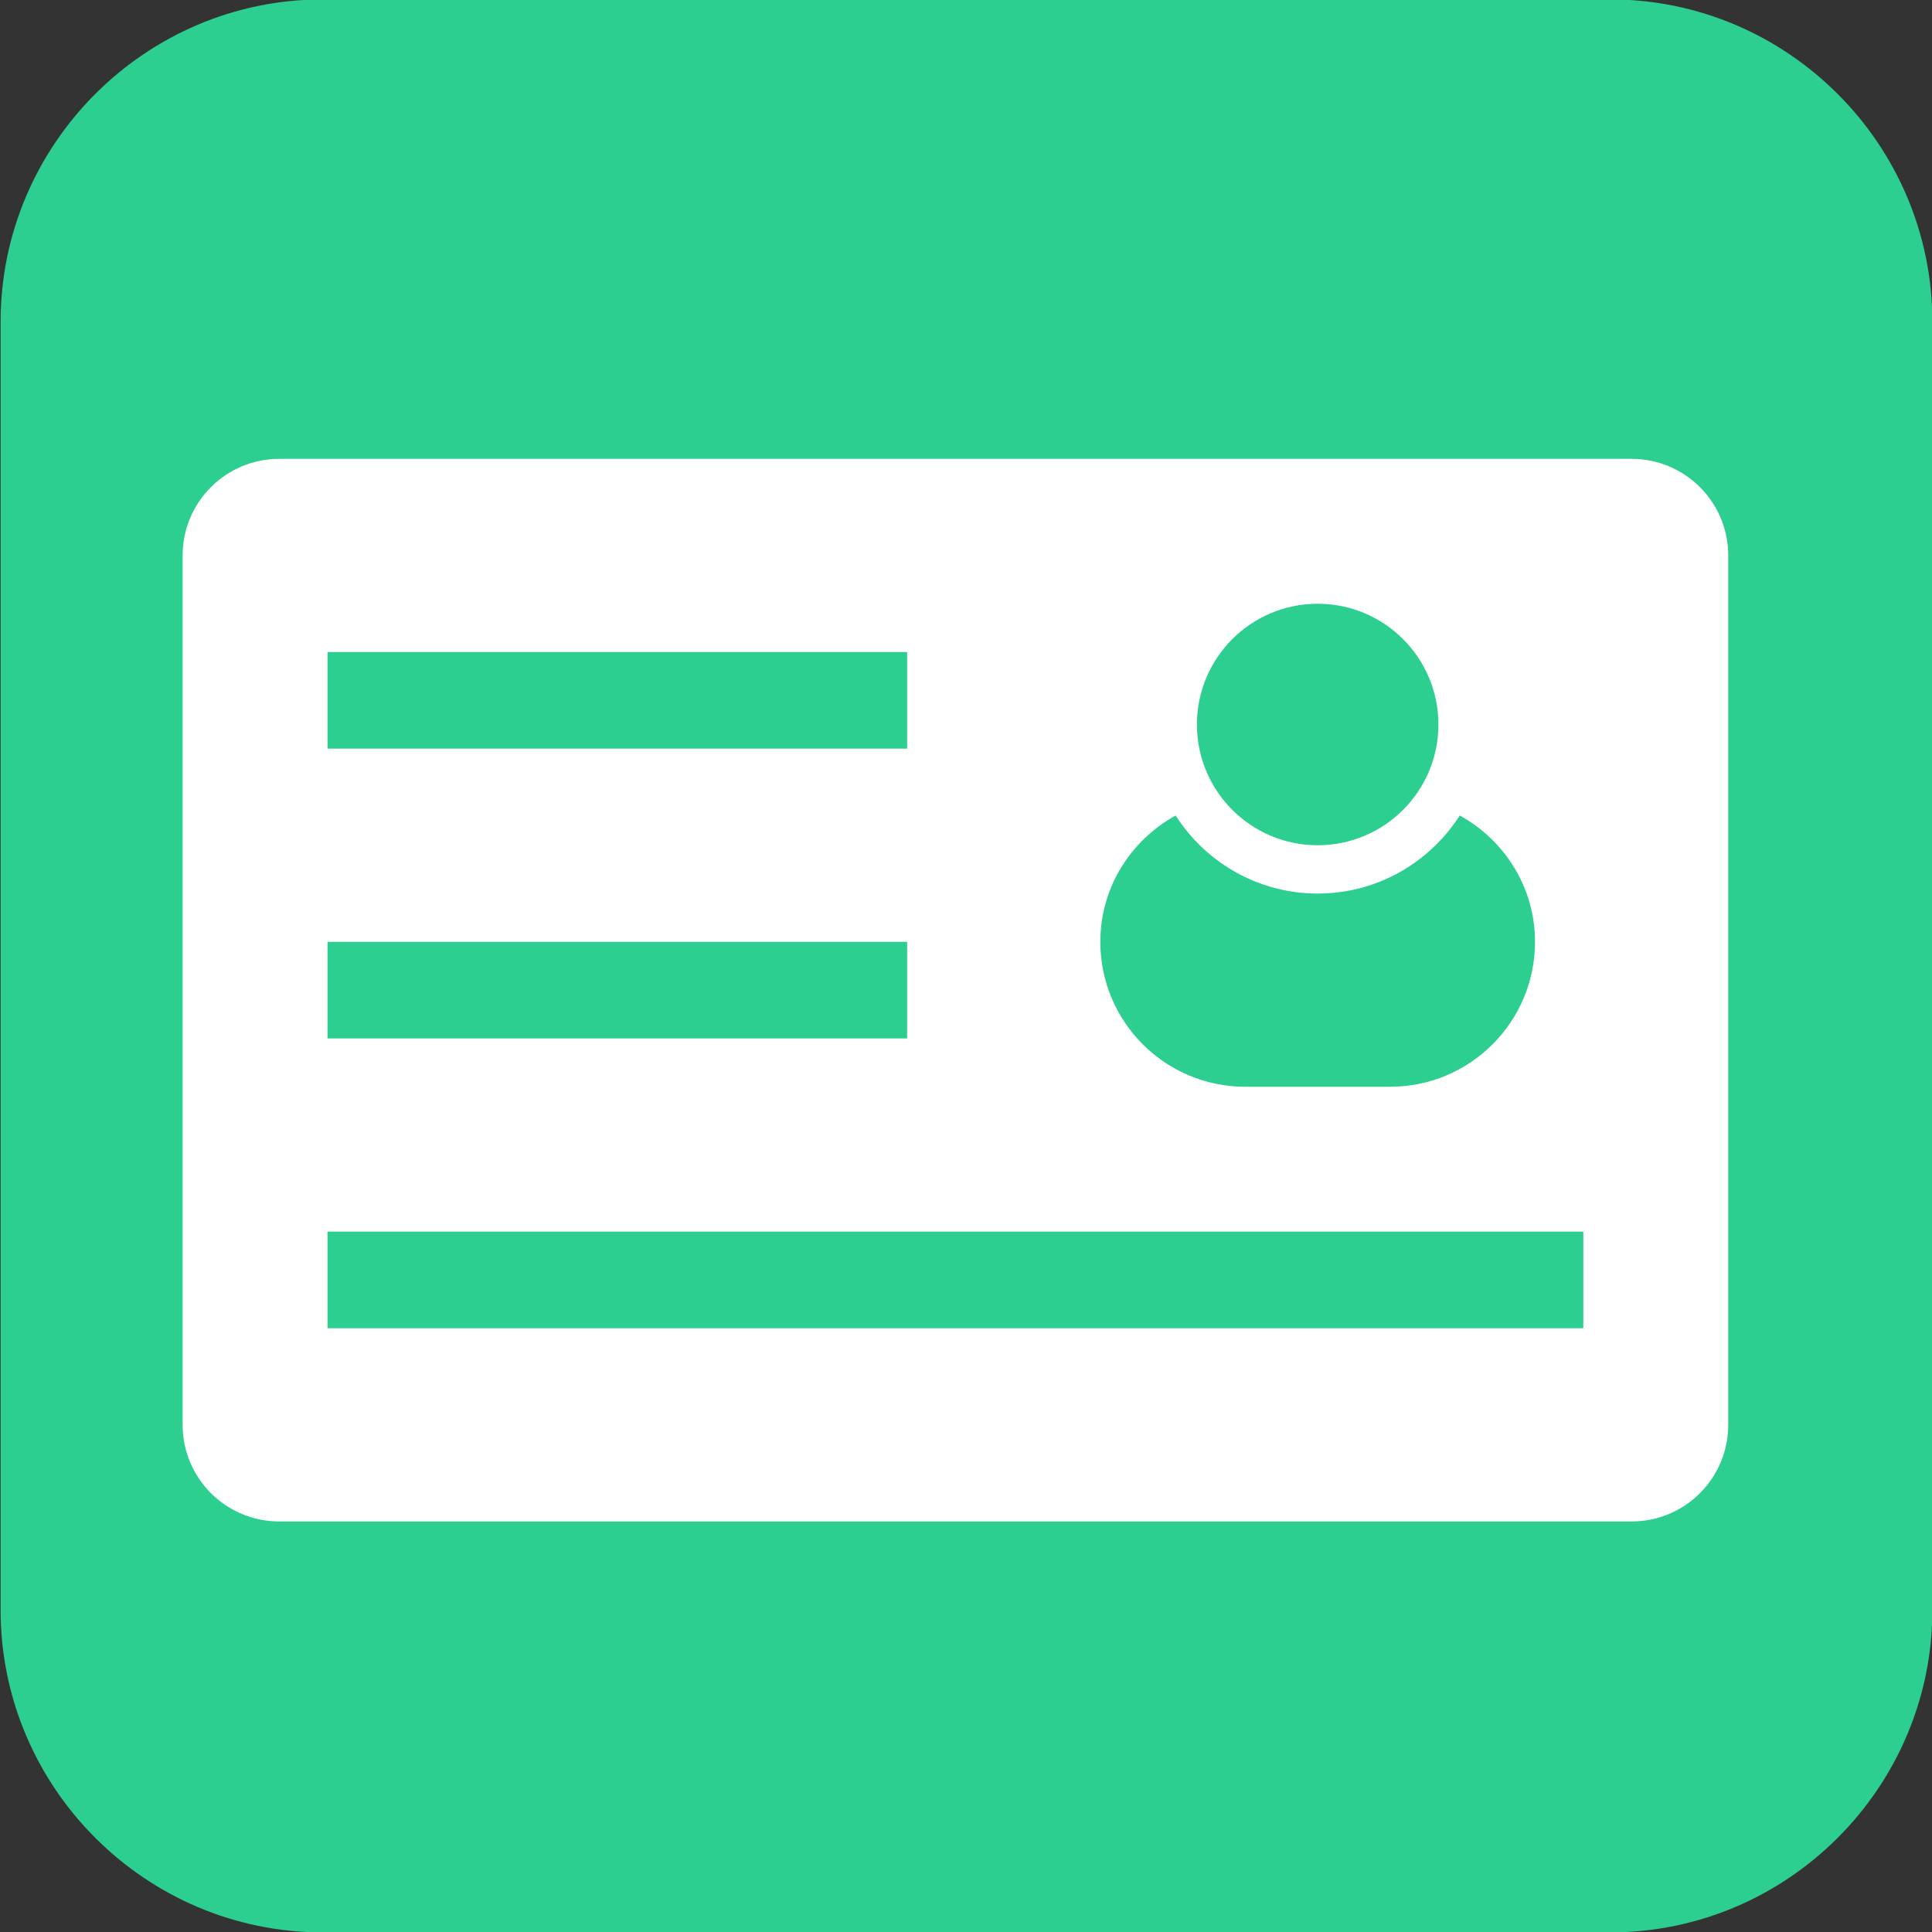 <svg xmlns="http://www.w3.org/2000/svg" xmlns:xlink="http://www.w3.org/1999/xlink" preserveAspectRatio="xMidYMid" width="40" height="40" viewBox="0 0 40 40">
  <rect x="0" y="0" width="40" height="40" fill="#333333" stroke="none"/>
  <defs>
    <style>
      .cls-1 {
        fill: #2dcf90;
      }

      .cls-1, .cls-2 {
        fill-rule: evenodd;
      }

      .cls-2 {
        fill: #fff;
      }
    </style>
  </defs>
  <g>
    <path d="M33.341,-0.012 L6.678,-0.012 C3.012,-0.012 0.013,2.989 0.013,6.658 L0.013,33.338 C0.013,37.007 3.012,40.008 6.678,40.008 L33.341,40.008 C37.007,40.008 40.007,37.007 40.007,33.338 L40.007,6.658 C40.007,2.989 37.007,-0.012 33.341,-0.012 Z" class="cls-1"/>
    <path d="M33.781,31.500 L5.781,31.500 C4.677,31.500 3.781,30.605 3.781,29.500 L3.781,11.500 C3.781,10.395 4.677,9.500 5.781,9.500 L33.781,9.500 C34.886,9.500 35.781,10.395 35.781,11.500 L35.781,29.500 C35.781,30.605 34.886,31.500 33.781,31.500 ZM18.781,13.500 L6.781,13.500 L6.781,15.500 L18.781,15.500 L18.781,13.500 ZM18.781,19.500 L6.781,19.500 L6.781,21.500 L18.781,21.500 L18.781,19.500 ZM27.281,12.500 C25.901,12.500 24.781,13.619 24.781,15.000 C24.781,16.381 25.901,17.500 27.281,17.500 C28.662,17.500 29.781,16.381 29.781,15.000 C29.781,13.619 28.662,12.500 27.281,12.500 ZM30.223,16.884 C29.600,17.854 28.519,18.500 27.281,18.500 C26.044,18.500 24.962,17.854 24.340,16.884 C23.415,17.395 22.781,18.369 22.781,19.500 C22.781,21.157 24.124,22.500 25.781,22.500 L28.781,22.500 C30.438,22.500 31.781,21.157 31.781,19.500 C31.781,18.369 31.148,17.395 30.223,16.884 ZM32.781,25.500 L6.781,25.500 L6.781,27.500 L32.781,27.500 L32.781,25.500 Z" class="cls-2"/>
  </g>
</svg>
